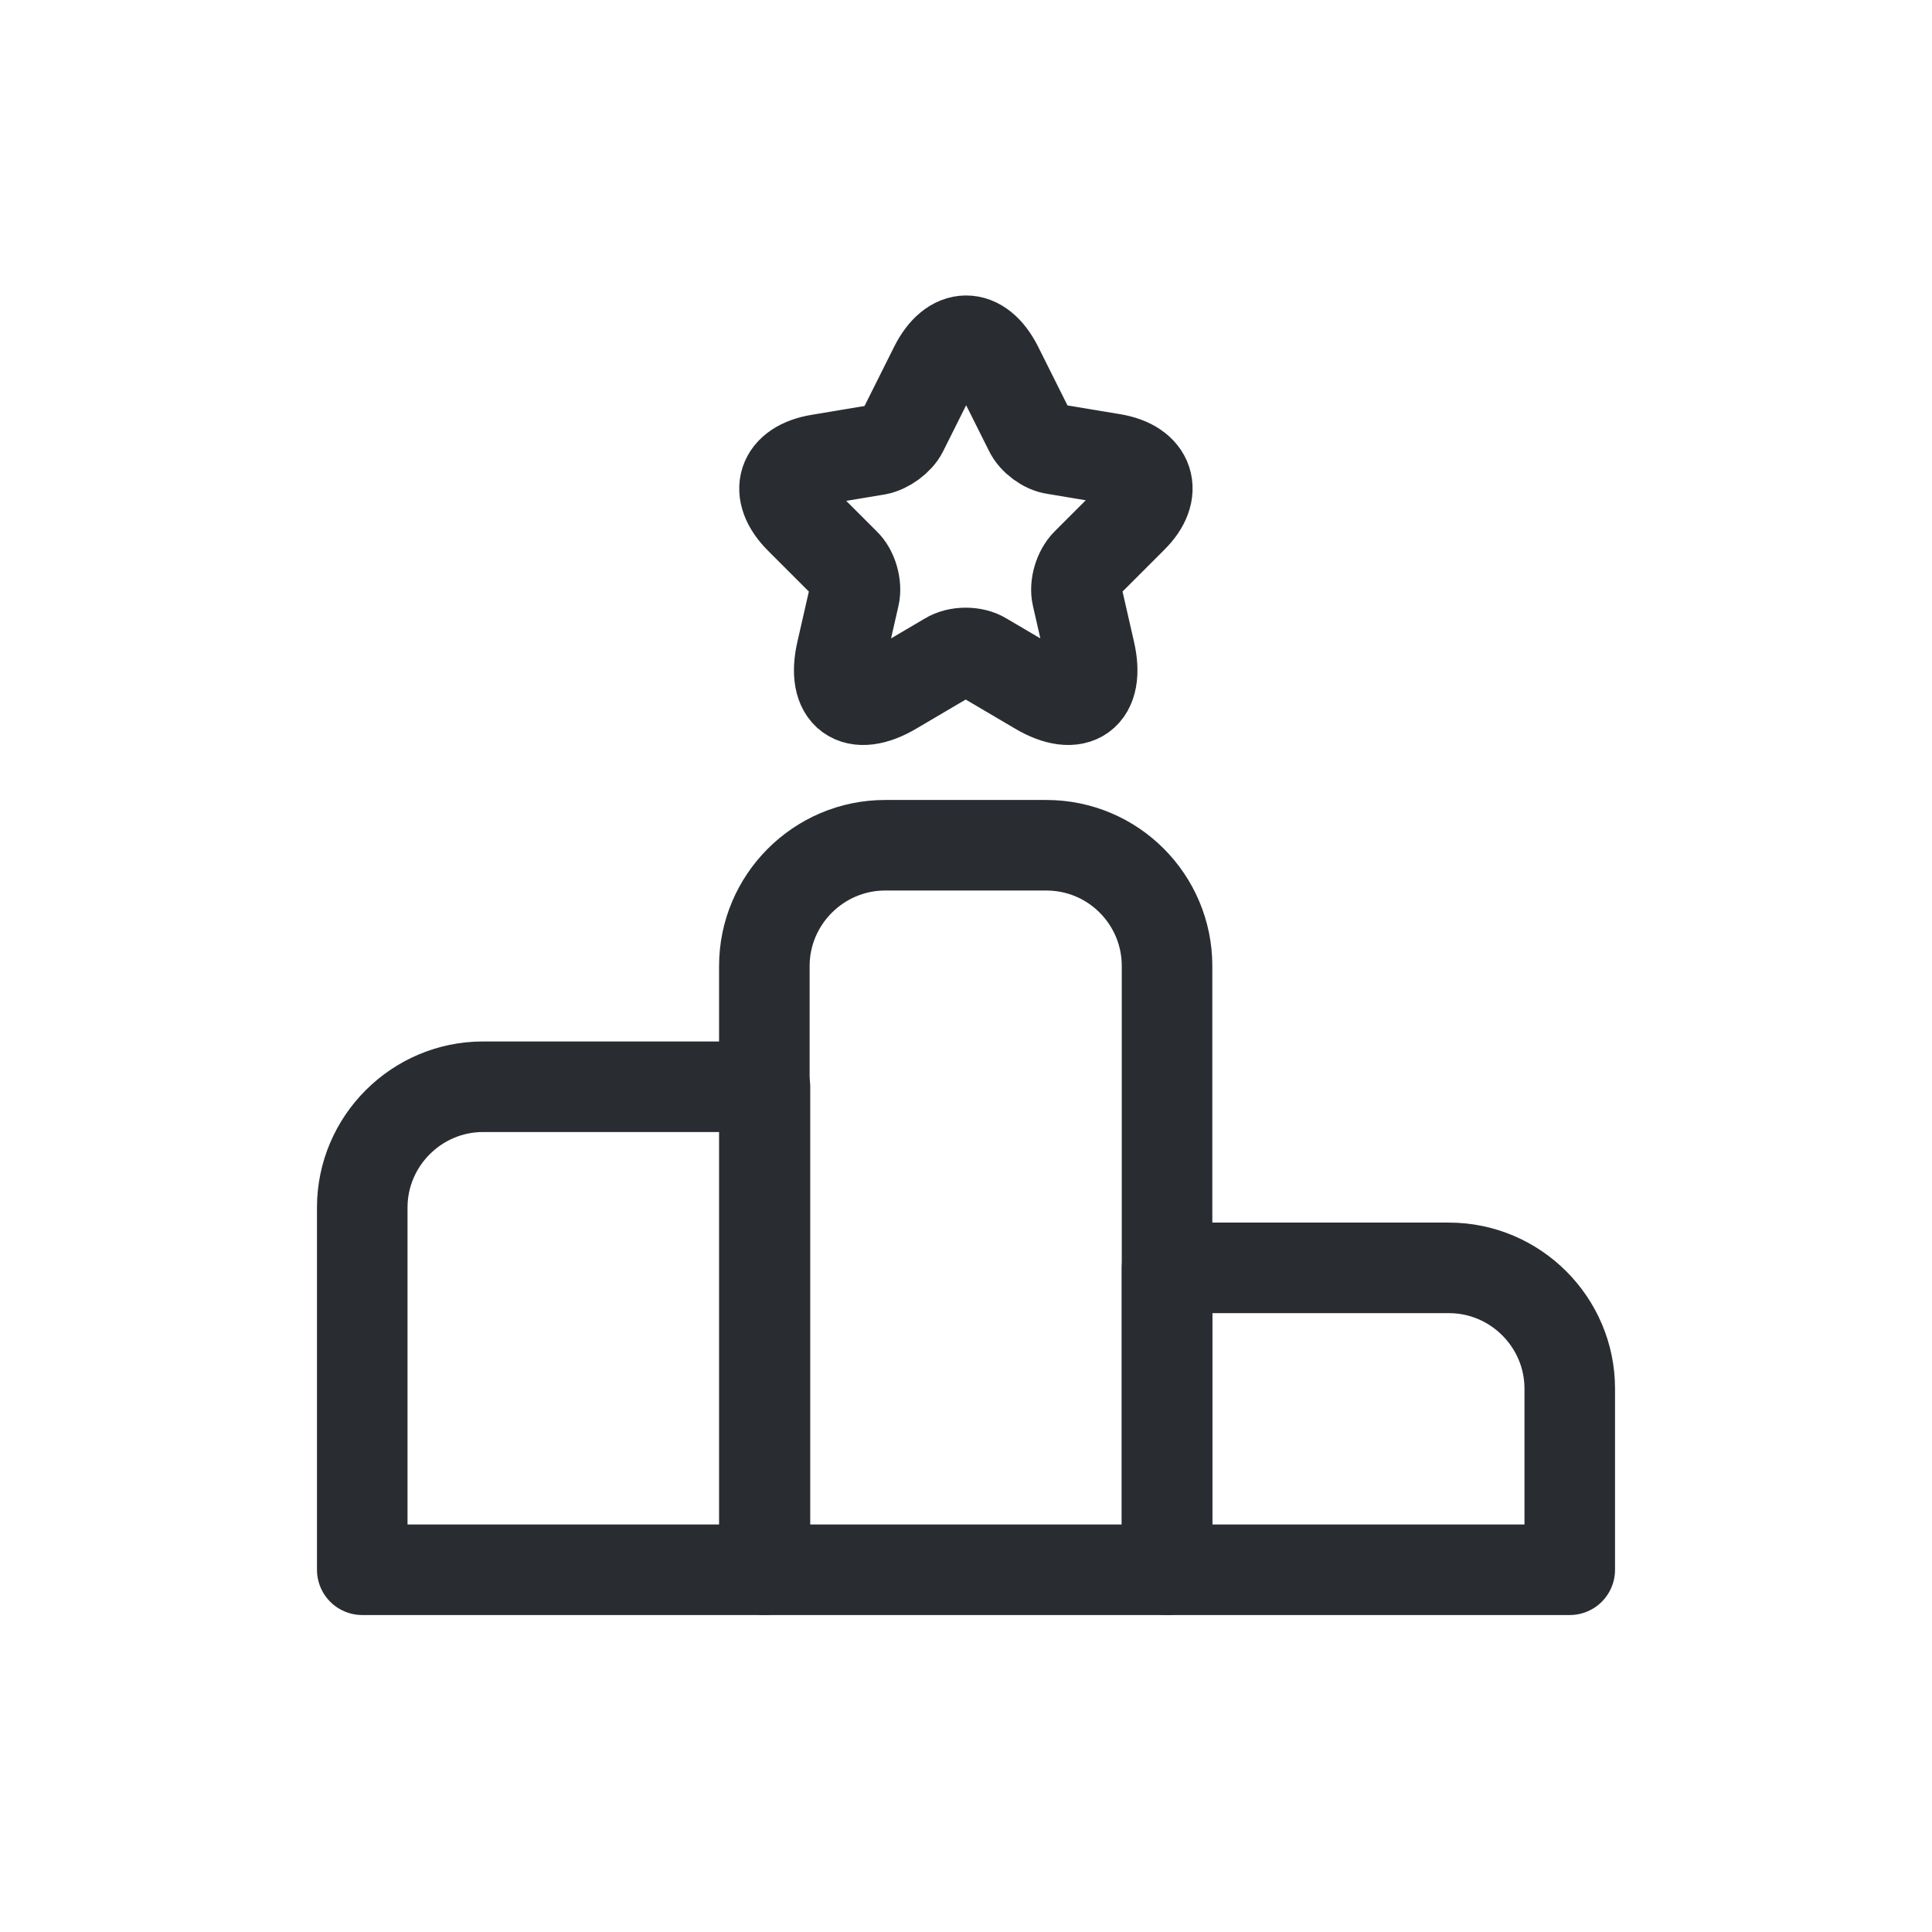 <svg width="32" height="32" viewBox="0 0 32 32" fill="none" xmlns="http://www.w3.org/2000/svg">
<path d="M12.67 18H8C6.9 18 6 18.9 6 20V26H12.67V18Z" stroke="#292D32" stroke-width="1.5" stroke-miterlimit="10" stroke-linecap="round" stroke-linejoin="round"/>
<path d="M17.33 14H14.66C13.56 14 12.66 14.9 12.66 16V26H19.33V16C19.33 14.9 18.44 14 17.33 14Z" stroke="#292D32" stroke-width="1.5" stroke-miterlimit="10" stroke-linecap="round" stroke-linejoin="round"/>
<path d="M24 21H19.33V26H26V23C26 21.9 25.1 21 24 21Z" stroke="#292D32" stroke-width="1.5" stroke-miterlimit="10" stroke-linecap="round" stroke-linejoin="round"/>
<path d="M16.52 6.07L17.05 7.13C17.12 7.28 17.31 7.42 17.47 7.44L18.43 7.6C19.04 7.7 19.19 8.15 18.75 8.58L18 9.33C17.87 9.46 17.8 9.7 17.84 9.87L18.05 10.79C18.22 11.52 17.83 11.8 17.19 11.42L16.29 10.89C16.13 10.79 15.86 10.79 15.7 10.89L14.8 11.42C14.16 11.8 13.77 11.52 13.94 10.79L14.15 9.87C14.19 9.7 14.12 9.45 13.99 9.33L13.25 8.59C12.81 8.15 12.95 7.71 13.57 7.61L14.53 7.45C14.69 7.42 14.88 7.28 14.95 7.14L15.48 6.08C15.77 5.5 16.23 5.5 16.52 6.07Z" stroke="#292D32" stroke-width="1.5" stroke-linecap="round" stroke-linejoin="round"/>
</svg>
